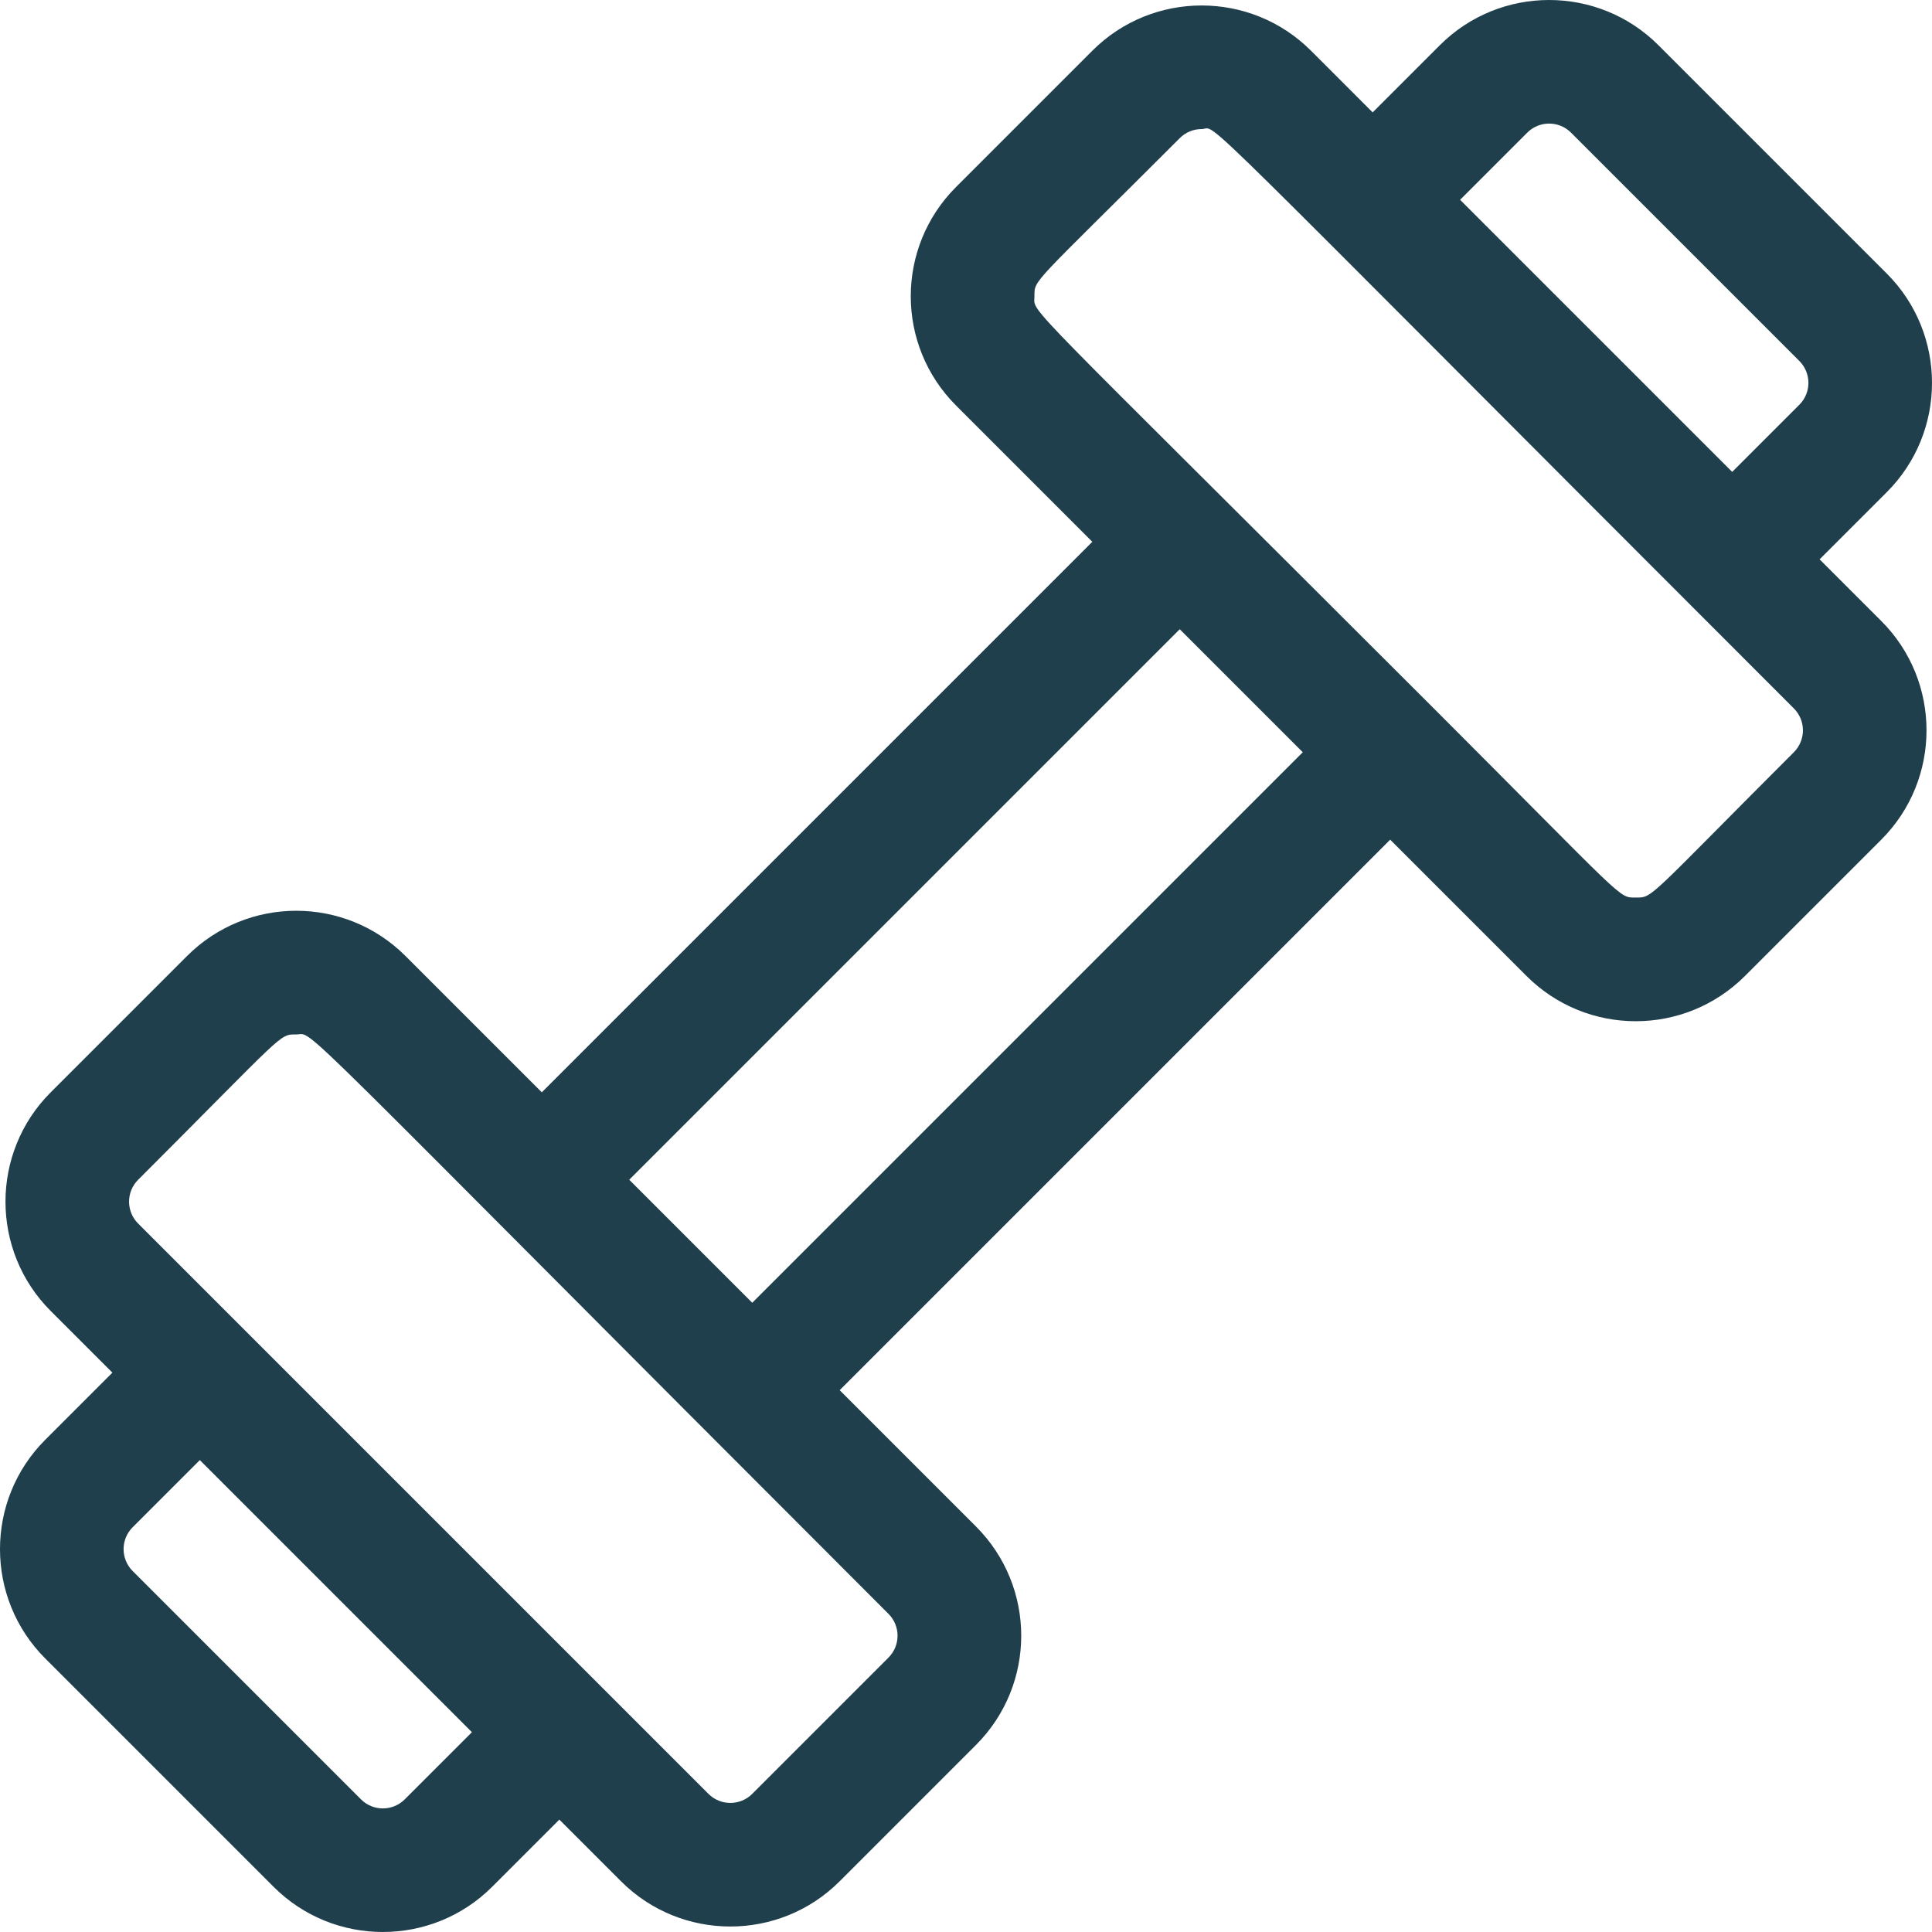 <svg id="Layer_1" height="512" fill="#203F4C" viewBox="0 0 500.009 500.009" width="512" xmlns="http://www.w3.org/2000/svg"><path d="m470.924 144.759 17.388-17.388c15.596-15.595 15.596-40.972 0-56.568l-59.105-59.106c-15.598-15.594-40.973-15.595-56.568.001l-17.388 17.388-15.971-15.972c-15.596-15.594-40.973-15.595-56.568.001l-35.276 35.276c-15.632 15.63-15.635 40.936 0 56.569l35.26 35.26-142.476 142.475-35.26-35.26c-15.628-15.63-40.936-15.636-56.568 0l-35.278 35.276c-15.594 15.596-15.594 40.973.001 56.569l15.97 15.97-17.388 17.388c-15.596 15.595-15.596 40.972 0 56.568l59.105 59.106c15.6 15.596 40.973 15.595 56.568-.001l17.388-17.388 15.971 15.971c15.595 15.593 40.972 15.594 56.568 0l35.276-35.277c15.632-15.63 15.635-40.936 0-56.569l-35.26-35.26 142.475-142.475 35.26 35.26c15.628 15.63 40.936 15.636 56.568 0l35.277-35.276c15.594-15.596 15.595-40.973 0-56.568zm-75.659-110.436c3.119-3.119 8.195-3.119 11.314 0l59.104 59.105c3.119 3.119 3.12 8.195.001 11.314l-17.388 17.388-70.419-70.42zm-290.521 431.362c-3.119 3.119-8.195 3.119-11.314 0l-59.104-59.105c-3.119-3.119-3.12-8.195-.001-11.314l17.388-17.388 70.419 70.42zm125.203-36.695-35.276 35.276c-3.119 3.119-8.195 3.118-11.314.001-32.028-32.027-115.041-115.041-147.614-147.614-3.119-3.119-3.119-8.195-.001-11.314 38.291-38.289 36.427-37.619 40.935-37.619 5.011 0-5.823-9.138 153.271 149.956 3.119 3.119 3.126 8.187-.001 11.314zm-35.26-91.829-31.84-31.84 142.475-142.475 31.84 31.84zm269.58-142.491c-38.291 38.289-36.427 37.619-40.935 37.619-4.566 0-2.109 1.205-52.23-48.916-108.859-108.859-103.383-101.962-103.383-106.697 0-4.466-.798-2.516 37.619-40.934 1.56-1.56 3.608-2.34 5.657-2.34 4.681 0-8.319-11.636 153.271 149.953 3.119 3.12 3.119 8.196.001 11.315z"/></svg>